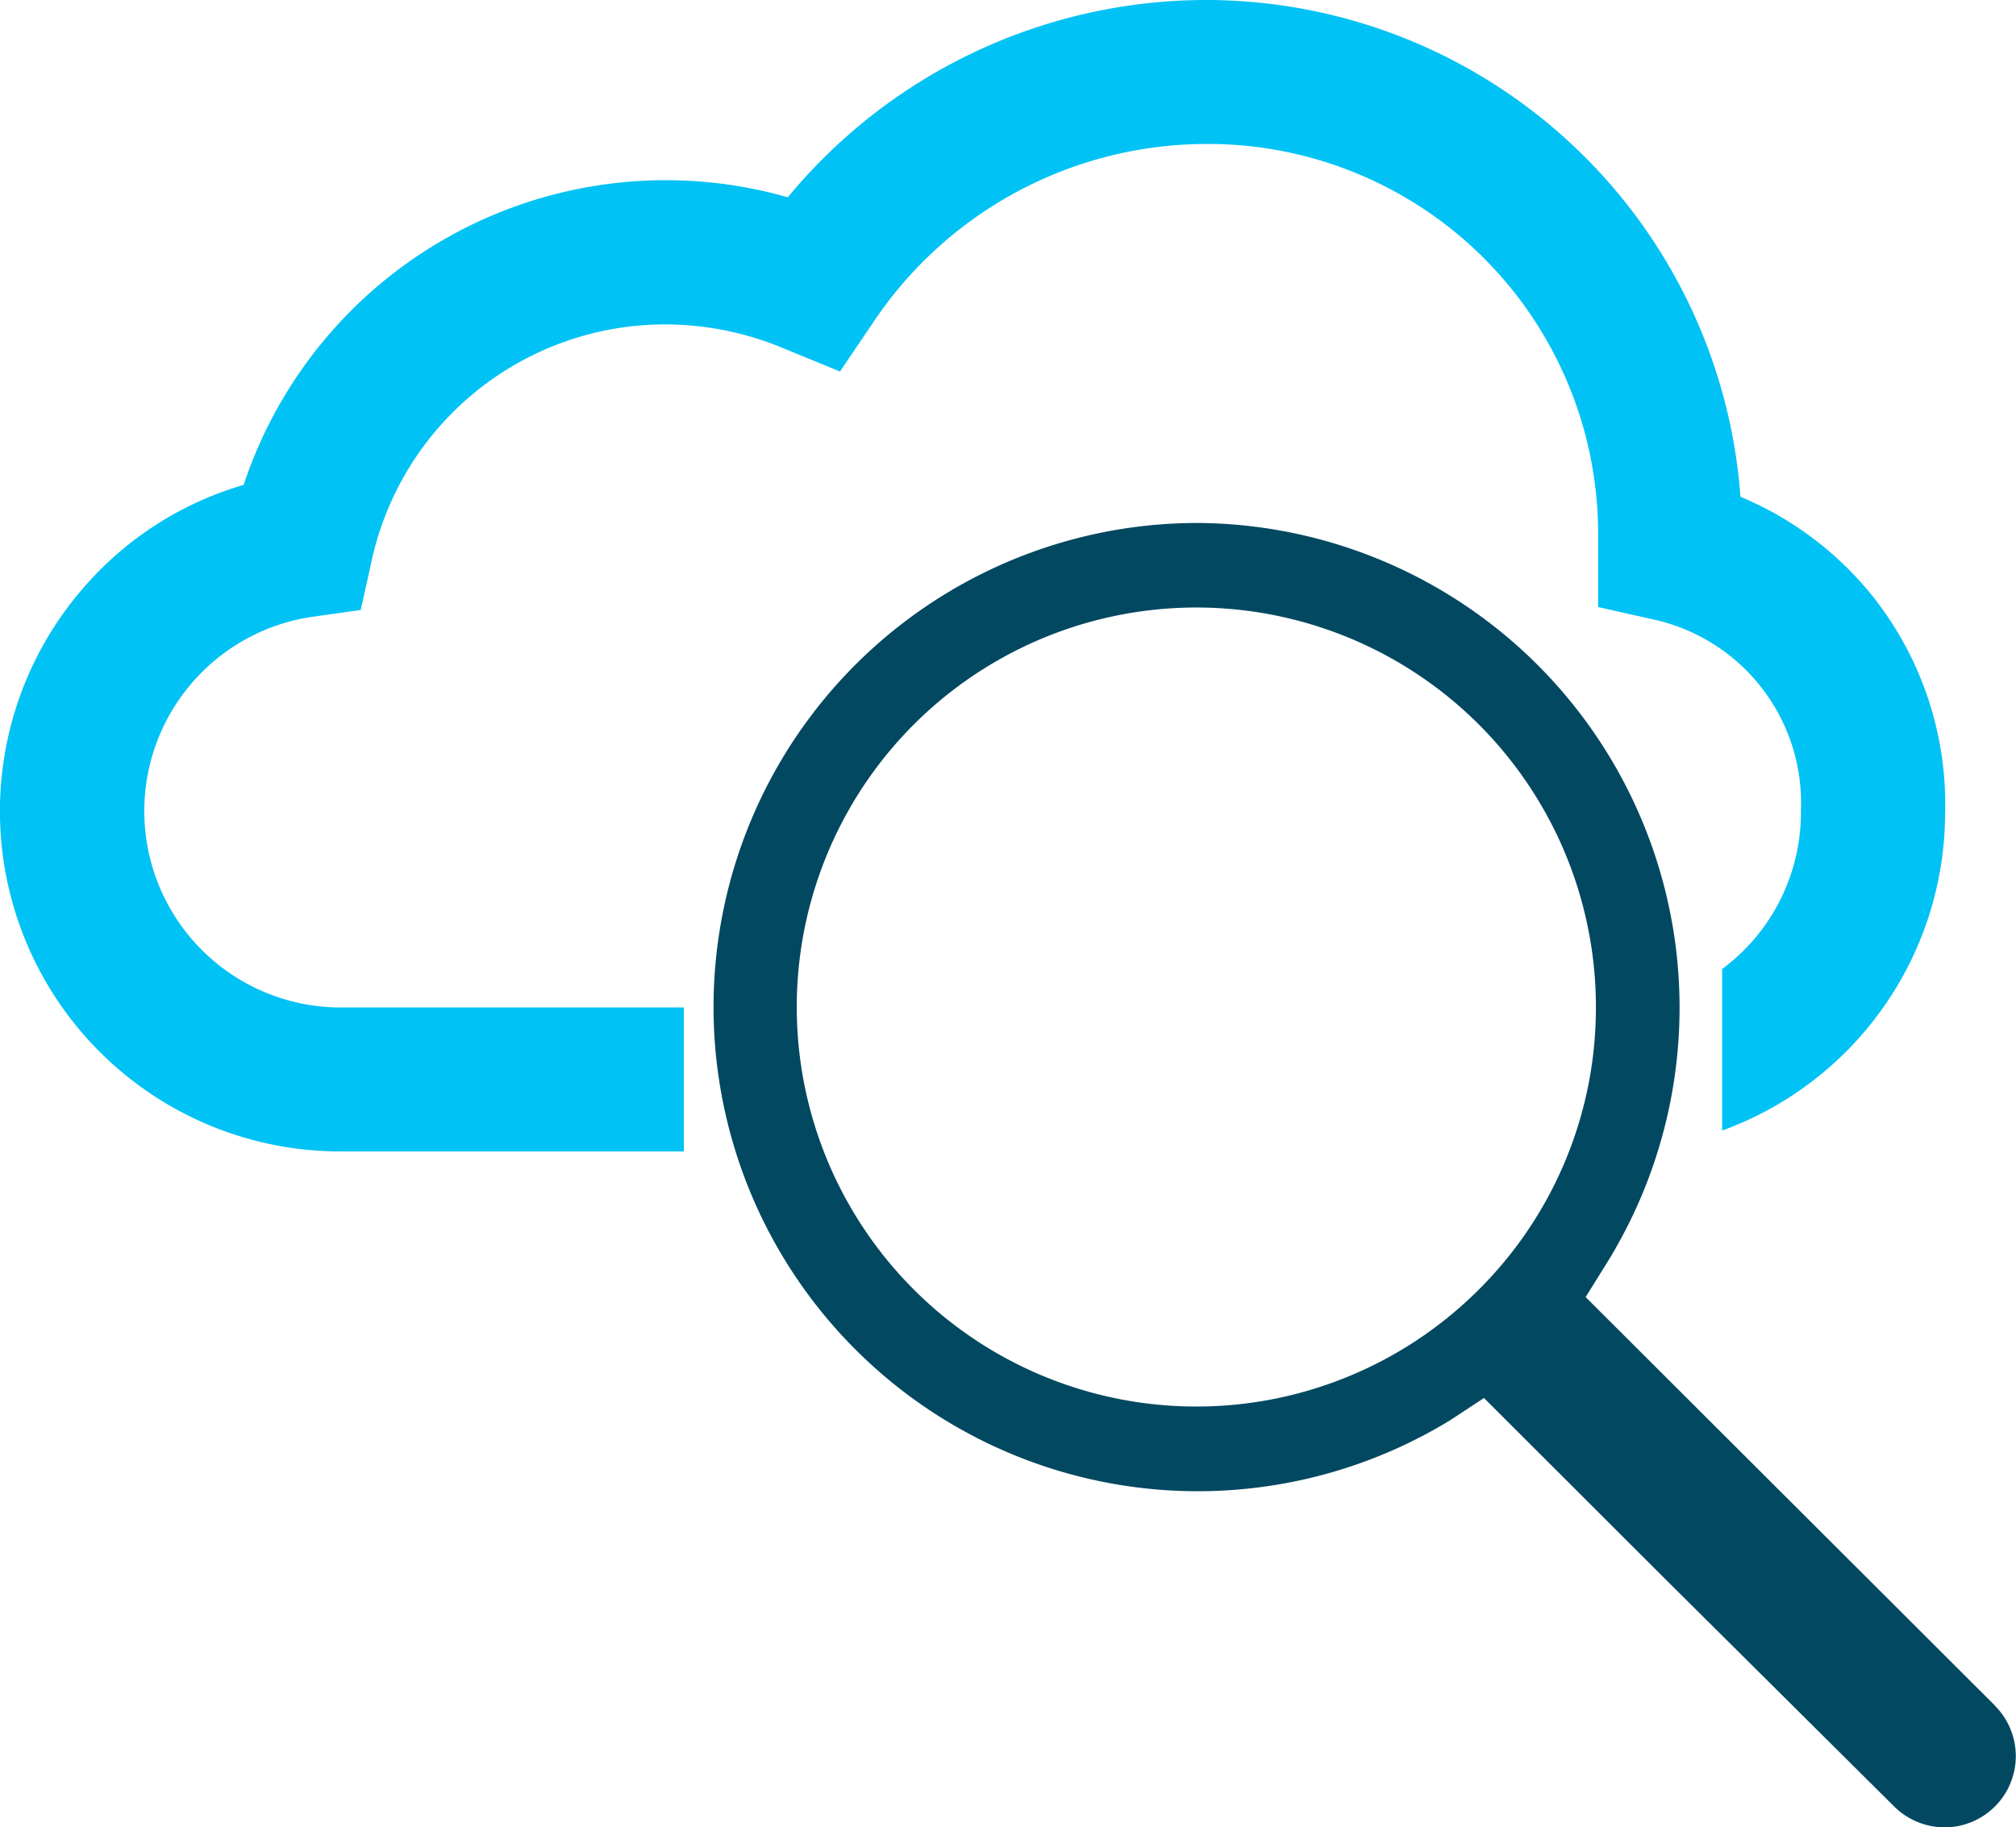 <svg xmlns="http://www.w3.org/2000/svg" viewBox="0 0 110.04 99.76"><defs><style>.cls-1{fill:#00c2f5;}.cls-2{fill:#034861;}</style></defs><g id="Layer_2" data-name="Layer 2"><g id="Layer_1-2" data-name="Layer 1"><path class="cls-1" d="M102.24,32.58A18.22,18.22,0,0,0,95,27.12,29.26,29.26,0,0,0,65.71,0,29.65,29.65,0,0,0,43,10.77,24.27,24.27,0,0,0,13.3,26.47a18.34,18.34,0,0,0-8.78,5.66,18.58,18.58,0,0,0,14,30.73H37.33V55H18.5A10.72,10.72,0,0,1,17,33.68l2.69-.38.59-2.66A16.4,16.4,0,0,1,36.36,17.71a16.8,16.8,0,0,1,6.49,1.34l3,1.23,1.8-2.66A21.9,21.9,0,0,1,65.71,7.86,21.29,21.29,0,0,1,87.23,29.38v3.76l3.07.69a10.25,10.25,0,0,1,8,10.42v.11A10.63,10.63,0,0,1,94,52.9v8.82a18.48,18.48,0,0,0,12.17-17.3A18.25,18.25,0,0,0,102.24,32.58Z"/><path class="cls-2" d="M108.88,93.1,86.55,70.81l1.2-1.93a26.46,26.46,0,0,0-22.5-40.33h0a26.43,26.43,0,1,0,13.88,49L81,76.32l9.61,9.6L103.37,98.6a3.93,3.93,0,0,0,2.78,1.16h0a3.89,3.89,0,0,0,2.72-6.66ZM80.7,70.42A21.81,21.81,0,1,1,87.11,55,21.7,21.7,0,0,1,80.7,70.42Z"/></g></g></svg>